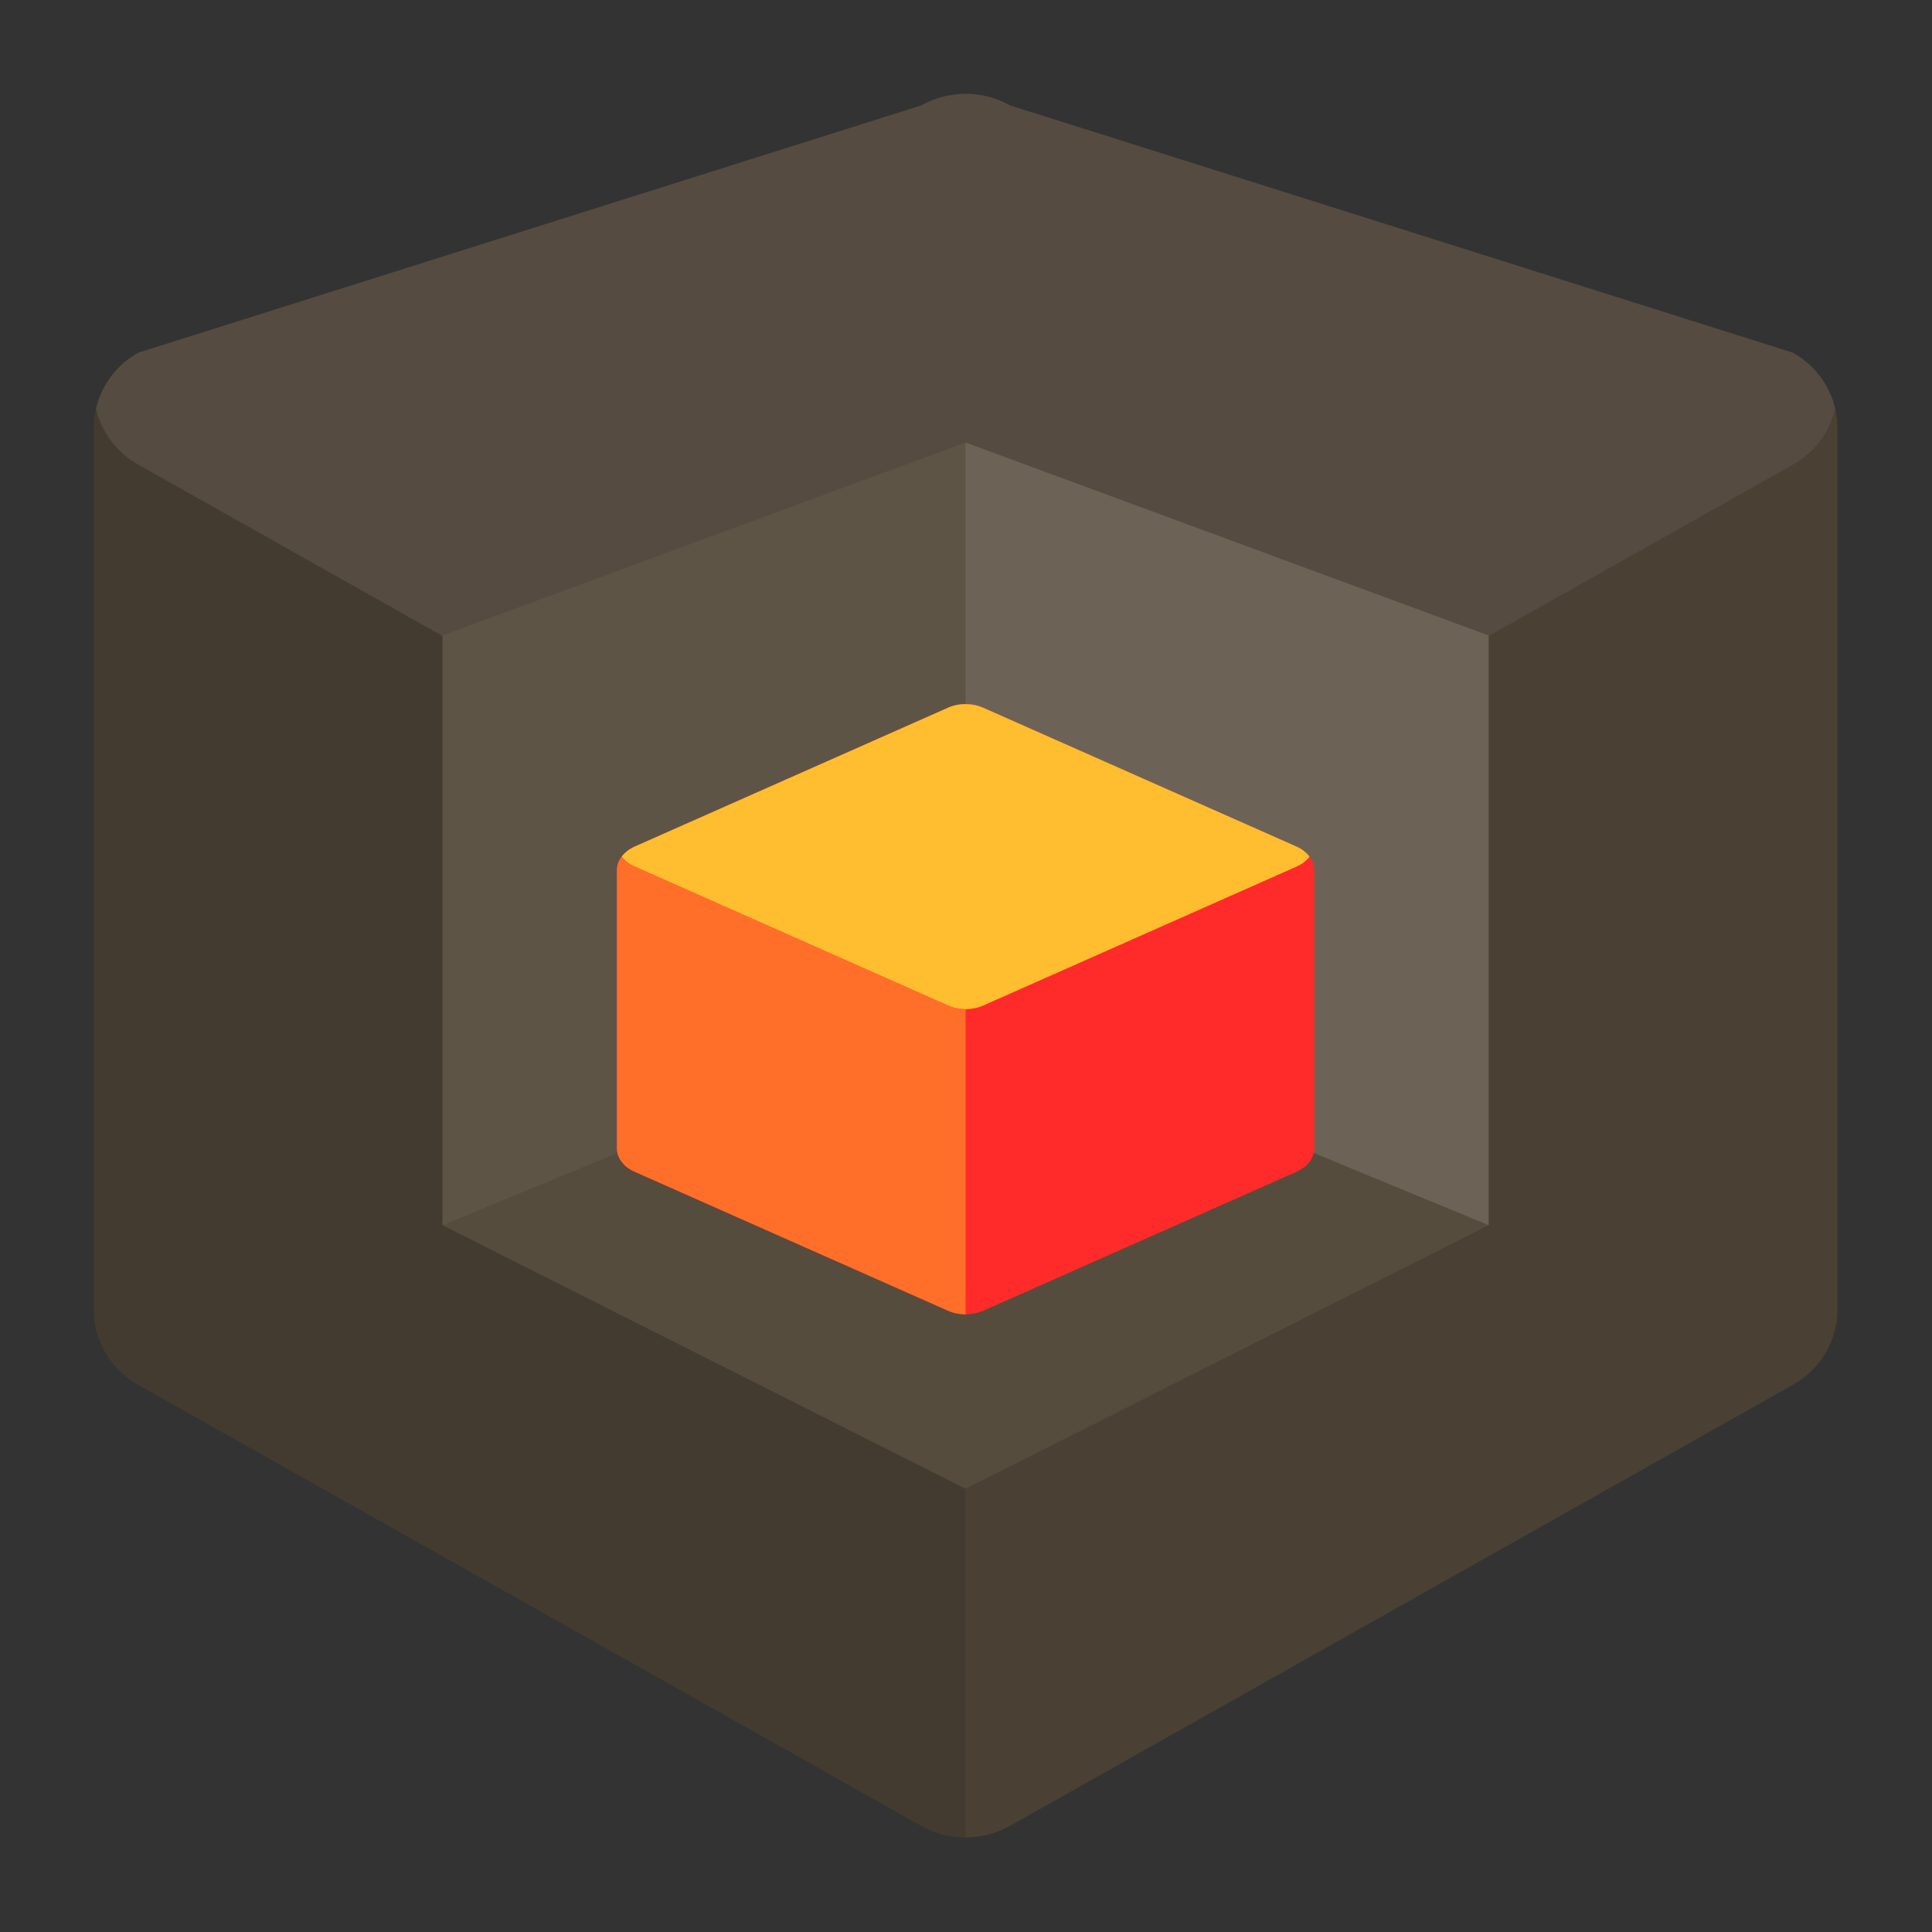 <svg clip-rule="evenodd" fill-rule="evenodd" stroke-linejoin="round" stroke-miterlimit="2" viewBox="0 0 48 48" xmlns="http://www.w3.org/2000/svg">
 <rect x="0" y="0" width="48" height="48" fill="#333333" stroke="none"/>
 <g transform="matrix(1.083 0 0 1.083 -2.002 -2.002)" fill-rule="nonzero">
  <path d="m24.047 4.001c-.373-.008-.74.083-1.063.265l-17.966 5.674c-.63.355-1.018 1.01-1.018 1.72v20.237c0 .709.388 1.364 1.018 1.719l17.966 10.119c.63.353 1.404.353 2.034 0l17.964-10.119c.63-.355 1.018-1.01 1.018-1.719v-20.237c0-.71-.388-1.365-1.018-1.72l-17.964-5.674c-.296-.166-.63-.258-.971-.265z" fill="#4a4034"/>
  <path d="m24.048 4.001c-.373-.008-.741.083-1.064.265l-17.966 5.675c-.491.277-.841.742-.966 1.282.125.541.475 1.006.966 1.283l17.966 10.119c.63.354 1.405.354 2.034 0l17.964-10.119c.491-.277.841-.742.966-1.283-.125-.54-.475-1.005-.966-1.282l-17.964-5.675c-.296-.166-.629-.257-.97-.265z" fill="#fff" fill-opacity=".06"/>
  <path d="m4.297 10.629c-.105.169-.184.353-.234.545.05-.192.129-.376.234-.545zm-.245.594c-.034.144-.051.29-.052.437v20.238c0 .709.388 1.364 1.018 1.718l17.966 10.119c.31.173.66.264 1.016.263v-21.108c-.356 0-.707-.092-1.016-.265l-17.966-10.119c-.491-.277-.841-.742-.966-1.283z" fill-opacity=".08"/>
  <path d="m24 12 12 4.428v13.527l-12 6.045-12-6.045v-13.527z" fill="#564c3d"/>
  <path d="m24 12-12 4.427v13.528l12-4.955z" fill="#fff" fill-opacity=".05"/>
  <path d="m24 12 12 4.427v13.528l-12-4.955z" fill="#fff" fill-opacity=".13"/>
  <path d="m24.019 18.001c-.149-.003-.296.026-.425.083l-7.187 3.187c-.252.112-.407.319-.407.542v6.375c0 .223.155.43.407.541l7.187 3.188c.251.111.562.111.813 0l7.186-3.188c.252-.111.407-.318.407-.541v-6.375c0-.223-.155-.43-.407-.542l-7.186-3.187c-.118-.052-.252-.081-.388-.083z" fill="#ff2a2a"/>
  <path d="m24.019 18.001c-.149-.003-.296.026-.425.084l-7.188 3.185c-.123.056-.226.135-.297.23.072.095.174.174.297.228l7.188 3.188c.251.111.561.111.812 0l7.188-3.188c.123-.054.225-.133.297-.228-.071-.095-.174-.174-.297-.23l-7.188-3.185c-.118-.053-.251-.082-.387-.084z" fill="#ffbd30"/>
  <path d="m16.109 21.5c-.071.095-.109.203-.109.313v6.375c.001.223.155.429.406.54l7.188 3.188c.123.055.263.084.406.084v-7c-.143 0-.283-.029-.406-.084l-7.188-3.188c-.123-.054-.225-.133-.297-.228z" fill="#ff6f2a"/>
 </g>
</svg>
